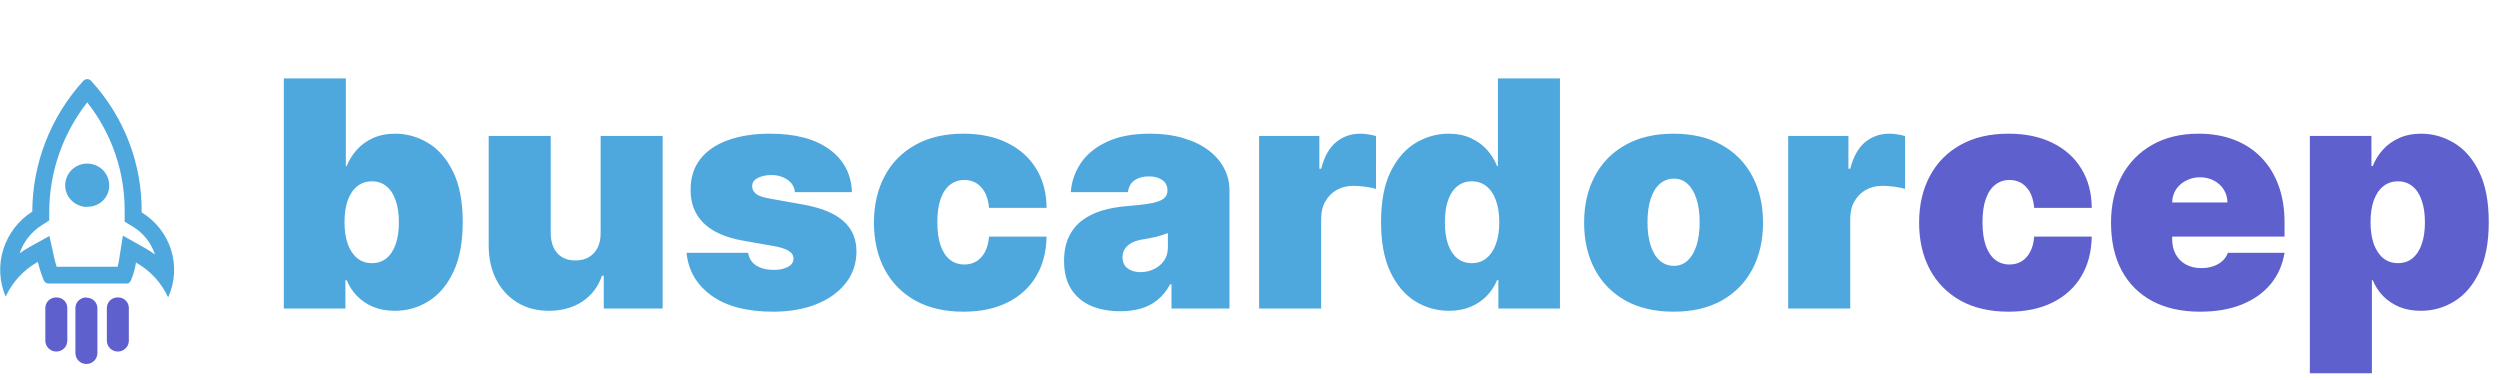 <svg width="316" height="48" viewBox="0 0 316 48" fill="none" xmlns="http://www.w3.org/2000/svg">
<path d="M35.875 39V9.909H43.716V20.989H43.83C44.114 20.25 44.53 19.573 45.08 18.957C45.629 18.332 46.311 17.835 47.125 17.466C47.939 17.087 48.886 16.898 49.966 16.898C51.405 16.898 52.774 17.281 54.071 18.048C55.378 18.815 56.438 20.023 57.253 21.671C58.077 23.318 58.489 25.458 58.489 28.091C58.489 30.61 58.096 32.698 57.31 34.355C56.533 36.012 55.492 37.248 54.185 38.062C52.887 38.877 51.462 39.284 49.909 39.284C48.886 39.284 47.972 39.118 47.168 38.787C46.372 38.446 45.69 37.987 45.122 37.409C44.563 36.822 44.133 36.159 43.83 35.42H43.659V39H35.875ZM43.545 28.091C43.545 29.151 43.683 30.07 43.957 30.847C44.242 31.614 44.639 32.21 45.151 32.636C45.671 33.053 46.292 33.261 47.011 33.261C47.731 33.261 48.342 33.058 48.844 32.651C49.355 32.234 49.743 31.642 50.008 30.875C50.283 30.099 50.42 29.171 50.42 28.091C50.42 27.011 50.283 26.088 50.008 25.321C49.743 24.544 49.355 23.953 48.844 23.546C48.342 23.129 47.731 22.921 47.011 22.921C46.292 22.921 45.671 23.129 45.151 23.546C44.639 23.953 44.242 24.544 43.957 25.321C43.683 26.088 43.545 27.011 43.545 28.091ZM75.918 29.454V17.182H83.758V39H76.315V34.852H76.088C75.615 36.244 74.786 37.333 73.602 38.119C72.419 38.896 71.012 39.284 69.383 39.284C67.859 39.284 66.524 38.934 65.378 38.233C64.242 37.532 63.356 36.566 62.722 35.335C62.097 34.104 61.779 32.693 61.77 31.102V17.182H69.611V29.454C69.62 30.534 69.895 31.382 70.435 31.997C70.984 32.613 71.751 32.92 72.736 32.92C73.389 32.92 73.953 32.783 74.426 32.508C74.909 32.224 75.278 31.827 75.534 31.315C75.799 30.794 75.927 30.174 75.918 29.454ZM107.69 24.284H100.474C100.436 23.839 100.28 23.456 100.005 23.134C99.73 22.812 99.375 22.565 98.94 22.395C98.513 22.215 98.04 22.125 97.519 22.125C96.847 22.125 96.269 22.248 95.786 22.494C95.303 22.741 95.067 23.091 95.076 23.546C95.067 23.867 95.204 24.166 95.488 24.44C95.781 24.715 96.345 24.928 97.178 25.079L101.61 25.875C103.845 26.282 105.507 26.969 106.596 27.935C107.694 28.891 108.248 30.174 108.258 31.784C108.248 33.337 107.784 34.687 106.866 35.832C105.957 36.969 104.711 37.849 103.13 38.474C101.558 39.09 99.763 39.398 97.746 39.398C94.413 39.398 91.804 38.716 89.92 37.352C88.045 35.989 86.998 34.189 86.781 31.954H94.565C94.669 32.646 95.01 33.181 95.587 33.56C96.174 33.929 96.913 34.114 97.803 34.114C98.523 34.114 99.115 33.99 99.579 33.744C100.052 33.498 100.294 33.148 100.303 32.693C100.294 32.276 100.085 31.945 99.678 31.699C99.281 31.453 98.656 31.254 97.803 31.102L93.94 30.421C91.714 30.032 90.048 29.294 88.94 28.204C87.832 27.116 87.282 25.714 87.292 24C87.282 22.485 87.68 21.202 88.485 20.151C89.299 19.09 90.46 18.285 91.965 17.736C93.48 17.177 95.275 16.898 97.349 16.898C100.502 16.898 102.988 17.551 104.806 18.858C106.634 20.165 107.595 21.974 107.69 24.284ZM121.773 39.398C119.406 39.398 117.379 38.929 115.694 37.992C114.008 37.044 112.716 35.728 111.816 34.043C110.916 32.347 110.467 30.383 110.467 28.148C110.467 25.913 110.916 23.953 111.816 22.267C112.716 20.572 114.008 19.256 115.694 18.318C117.379 17.371 119.406 16.898 121.773 16.898C123.914 16.898 125.765 17.286 127.327 18.062C128.899 18.829 130.116 19.919 130.978 21.329C131.84 22.731 132.275 24.379 132.285 26.273H125.012C124.908 25.127 124.576 24.256 124.018 23.659C123.469 23.053 122.758 22.75 121.887 22.75C121.205 22.75 120.609 22.949 120.097 23.347C119.586 23.735 119.188 24.327 118.904 25.122C118.62 25.908 118.478 26.898 118.478 28.091C118.478 29.284 118.62 30.278 118.904 31.074C119.188 31.86 119.586 32.452 120.097 32.849C120.609 33.238 121.205 33.432 121.887 33.432C122.465 33.432 122.976 33.299 123.421 33.034C123.866 32.76 124.226 32.362 124.501 31.841C124.785 31.311 124.955 30.667 125.012 29.909H132.285C132.256 31.831 131.816 33.508 130.964 34.938C130.112 36.358 128.904 37.456 127.342 38.233C125.789 39.01 123.933 39.398 121.773 39.398ZM141.599 39.341C140.207 39.341 138.976 39.114 137.906 38.659C136.846 38.195 136.012 37.494 135.406 36.557C134.8 35.619 134.497 34.426 134.497 32.977C134.497 31.784 134.701 30.766 135.108 29.923C135.515 29.071 136.083 28.375 136.812 27.835C137.542 27.296 138.389 26.884 139.355 26.599C140.33 26.315 141.382 26.131 142.509 26.046C143.73 25.951 144.71 25.837 145.449 25.704C146.197 25.562 146.737 25.368 147.068 25.122C147.4 24.866 147.565 24.53 147.565 24.114V24.057C147.565 23.489 147.348 23.053 146.912 22.75C146.476 22.447 145.918 22.296 145.236 22.296C144.488 22.296 143.877 22.461 143.403 22.793C142.939 23.115 142.66 23.612 142.565 24.284H135.349C135.444 22.958 135.866 21.737 136.614 20.619C137.371 19.492 138.474 18.593 139.923 17.921C141.372 17.239 143.181 16.898 145.349 16.898C146.912 16.898 148.313 17.082 149.554 17.452C150.795 17.812 151.85 18.318 152.722 18.972C153.593 19.616 154.256 20.373 154.71 21.244C155.174 22.106 155.406 23.044 155.406 24.057V39H148.077V35.932H147.906C147.471 36.746 146.94 37.404 146.315 37.906C145.7 38.408 144.994 38.773 144.199 39C143.413 39.227 142.546 39.341 141.599 39.341ZM144.156 34.398C144.753 34.398 145.312 34.275 145.832 34.028C146.363 33.782 146.794 33.427 147.125 32.963C147.456 32.499 147.622 31.936 147.622 31.273V29.454C147.414 29.54 147.191 29.62 146.955 29.696C146.727 29.772 146.481 29.843 146.216 29.909C145.96 29.975 145.686 30.037 145.392 30.094C145.108 30.151 144.81 30.203 144.497 30.25C143.891 30.345 143.394 30.501 143.006 30.719C142.627 30.927 142.343 31.188 142.153 31.5C141.973 31.803 141.884 32.144 141.884 32.523C141.884 33.129 142.097 33.593 142.523 33.915C142.949 34.237 143.493 34.398 144.156 34.398ZM159.153 39V17.182H166.766V21.329H166.994C167.391 19.796 168.021 18.673 168.883 17.963C169.754 17.253 170.772 16.898 171.937 16.898C172.278 16.898 172.614 16.926 172.945 16.983C173.286 17.03 173.613 17.101 173.925 17.196V23.886C173.537 23.754 173.059 23.654 172.491 23.588C171.923 23.522 171.435 23.489 171.028 23.489C170.261 23.489 169.569 23.664 168.954 24.014C168.348 24.355 167.87 24.838 167.519 25.463C167.169 26.079 166.994 26.803 166.994 27.636V39H159.153ZM183.144 39.284C181.591 39.284 180.161 38.877 178.854 38.062C177.557 37.248 176.515 36.012 175.729 34.355C174.953 32.698 174.565 30.61 174.565 28.091C174.565 25.458 174.972 23.318 175.786 21.671C176.61 20.023 177.671 18.815 178.968 18.048C180.275 17.281 181.648 16.898 183.087 16.898C184.167 16.898 185.114 17.087 185.928 17.466C186.743 17.835 187.424 18.332 187.974 18.957C188.523 19.573 188.94 20.25 189.224 20.989H189.337V9.909H197.178V39H189.394V35.42H189.224C188.921 36.159 188.485 36.822 187.917 37.409C187.358 37.987 186.676 38.446 185.871 38.787C185.076 39.118 184.167 39.284 183.144 39.284ZM186.042 33.261C186.762 33.261 187.377 33.053 187.888 32.636C188.409 32.21 188.807 31.614 189.082 30.847C189.366 30.07 189.508 29.151 189.508 28.091C189.508 27.011 189.366 26.088 189.082 25.321C188.807 24.544 188.409 23.953 187.888 23.546C187.377 23.129 186.762 22.921 186.042 22.921C185.322 22.921 184.707 23.129 184.195 23.546C183.693 23.953 183.305 24.544 183.031 25.321C182.765 26.088 182.633 27.011 182.633 28.091C182.633 29.171 182.765 30.099 183.031 30.875C183.305 31.642 183.693 32.234 184.195 32.651C184.707 33.058 185.322 33.261 186.042 33.261ZM211.539 39.398C209.172 39.398 207.145 38.929 205.46 37.992C203.774 37.044 202.481 35.728 201.582 34.043C200.682 32.347 200.232 30.383 200.232 28.148C200.232 25.913 200.682 23.953 201.582 22.267C202.481 20.572 203.774 19.256 205.46 18.318C207.145 17.371 209.172 16.898 211.539 16.898C213.906 16.898 215.933 17.371 217.619 18.318C219.304 19.256 220.597 20.572 221.496 22.267C222.396 23.953 222.846 25.913 222.846 28.148C222.846 30.383 222.396 32.347 221.496 34.043C220.597 35.728 219.304 37.044 217.619 37.992C215.933 38.929 213.906 39.398 211.539 39.398ZM211.596 33.602C212.259 33.602 212.832 33.38 213.315 32.935C213.798 32.49 214.172 31.855 214.437 31.031C214.702 30.207 214.835 29.227 214.835 28.091C214.835 26.945 214.702 25.965 214.437 25.151C214.172 24.327 213.798 23.692 213.315 23.247C212.832 22.802 212.259 22.579 211.596 22.579C210.895 22.579 210.294 22.802 209.792 23.247C209.29 23.692 208.906 24.327 208.641 25.151C208.376 25.965 208.244 26.945 208.244 28.091C208.244 29.227 208.376 30.207 208.641 31.031C208.906 31.855 209.29 32.49 209.792 32.935C210.294 33.38 210.895 33.602 211.596 33.602ZM226.028 39V17.182H233.641V21.329H233.869C234.266 19.796 234.896 18.673 235.758 17.963C236.629 17.253 237.647 16.898 238.812 16.898C239.153 16.898 239.489 16.926 239.82 16.983C240.161 17.03 240.488 17.101 240.8 17.196V23.886C240.412 23.754 239.934 23.654 239.366 23.588C238.798 23.522 238.31 23.489 237.903 23.489C237.136 23.489 236.444 23.664 235.829 24.014C235.223 24.355 234.745 24.838 234.394 25.463C234.044 26.079 233.869 26.803 233.869 27.636V39H226.028Z" fill="#4EA8DE"/>
<path d="M253.883 39.398C251.515 39.398 249.489 38.929 247.803 37.992C246.118 37.044 244.825 35.728 243.925 34.043C243.026 32.347 242.576 30.383 242.576 28.148C242.576 25.913 243.026 23.953 243.925 22.267C244.825 20.572 246.118 19.256 247.803 18.318C249.489 17.371 251.515 16.898 253.883 16.898C256.023 16.898 257.874 17.286 259.437 18.062C261.009 18.829 262.226 19.919 263.087 21.329C263.949 22.731 264.385 24.379 264.394 26.273H257.121C257.017 25.127 256.686 24.256 256.127 23.659C255.578 23.053 254.868 22.75 253.996 22.75C253.315 22.75 252.718 22.949 252.207 23.347C251.695 23.735 251.298 24.327 251.013 25.122C250.729 25.908 250.587 26.898 250.587 28.091C250.587 29.284 250.729 30.278 251.013 31.074C251.298 31.86 251.695 32.452 252.207 32.849C252.718 33.238 253.315 33.432 253.996 33.432C254.574 33.432 255.085 33.299 255.531 33.034C255.976 32.76 256.335 32.362 256.61 31.841C256.894 31.311 257.065 30.667 257.121 29.909H264.394C264.366 31.831 263.925 33.508 263.073 34.938C262.221 36.358 261.013 37.456 259.451 38.233C257.898 39.01 256.042 39.398 253.883 39.398ZM278.084 39.398C275.754 39.398 273.747 38.953 272.061 38.062C270.385 37.163 269.092 35.875 268.183 34.199C267.284 32.513 266.834 30.496 266.834 28.148C266.834 25.894 267.288 23.924 268.197 22.239C269.107 20.553 270.39 19.241 272.047 18.304C273.704 17.366 275.66 16.898 277.913 16.898C279.561 16.898 281.053 17.153 282.388 17.665C283.723 18.176 284.864 18.919 285.811 19.895C286.758 20.861 287.487 22.035 287.999 23.418C288.51 24.8 288.766 26.358 288.766 28.091V29.909H269.277V25.591H281.55C281.54 24.966 281.379 24.417 281.067 23.943C280.764 23.46 280.352 23.086 279.831 22.821C279.32 22.546 278.737 22.409 278.084 22.409C277.449 22.409 276.867 22.546 276.337 22.821C275.806 23.086 275.38 23.456 275.058 23.929C274.746 24.402 274.58 24.956 274.561 25.591V30.25C274.561 30.951 274.708 31.576 275.001 32.125C275.295 32.674 275.716 33.105 276.266 33.418C276.815 33.73 277.478 33.886 278.254 33.886C278.794 33.886 279.286 33.811 279.732 33.659C280.186 33.508 280.574 33.29 280.896 33.006C281.218 32.712 281.455 32.362 281.607 31.954H288.766C288.519 33.47 287.937 34.786 287.018 35.903C286.1 37.011 284.883 37.873 283.368 38.489C281.862 39.095 280.101 39.398 278.084 39.398ZM291.965 47.182V17.182H299.749V20.989H299.92C300.204 20.25 300.621 19.573 301.17 18.957C301.719 18.332 302.401 17.835 303.215 17.466C304.03 17.087 304.977 16.898 306.056 16.898C307.496 16.898 308.864 17.281 310.161 18.048C311.468 18.815 312.529 20.023 313.343 21.671C314.167 23.318 314.579 25.458 314.579 28.091C314.579 30.61 314.186 32.698 313.4 34.355C312.623 36.012 311.582 37.248 310.275 38.062C308.978 38.877 307.552 39.284 305.999 39.284C304.977 39.284 304.063 39.118 303.258 38.787C302.462 38.446 301.781 37.987 301.212 37.409C300.654 36.822 300.223 36.159 299.92 35.42H299.806V47.182H291.965ZM299.636 28.091C299.636 29.151 299.773 30.07 300.048 30.847C300.332 31.614 300.729 32.21 301.241 32.636C301.762 33.053 302.382 33.261 303.102 33.261C303.821 33.261 304.432 33.058 304.934 32.651C305.445 32.234 305.834 31.642 306.099 30.875C306.373 30.099 306.511 29.171 306.511 28.091C306.511 27.011 306.373 26.088 306.099 25.321C305.834 24.544 305.445 23.953 304.934 23.546C304.432 23.129 303.821 22.921 303.102 22.921C302.382 22.921 301.762 23.129 301.241 23.546C300.729 23.953 300.332 24.544 300.048 25.321C299.773 26.088 299.636 27.011 299.636 28.091Z" fill="#5E60CE"/>
<g clip-path="url(#clip0_43_109)">
<path d="M11.021 12.933C14.147 16.901 15.816 21.794 15.755 26.816V28.014L16.787 28.642C18.119 29.448 19.113 30.699 19.587 32.167C19.171 31.86 18.735 31.58 18.283 31.328L15.533 29.784L15.039 32.9C14.996 33.175 14.939 33.449 14.867 33.718H7.162C7.047 33.365 6.954 33.013 6.868 32.646L6.245 29.826L3.71 31.236C3.286 31.473 2.877 31.734 2.485 32.019C2.968 30.568 3.941 29.324 5.242 28.494L6.223 27.866V26.752C6.241 21.751 7.93 16.895 11.029 12.933H11.021ZM11.029 10C10.868 10 10.713 10.058 10.592 10.162L10.527 10.219C6.398 14.766 4.105 20.645 4.082 26.745C2.33 27.864 1.033 29.554 0.417 31.52C-0.198 33.485 -0.092 35.601 0.716 37.497C1.568 35.645 2.991 34.106 4.784 33.097C4.964 33.864 5.203 34.616 5.5 35.347C5.538 35.487 5.621 35.611 5.738 35.701C5.854 35.79 5.997 35.839 6.145 35.84H16.085C16.285 35.84 16.486 35.65 16.586 35.354C16.876 34.659 17.078 33.932 17.188 33.189C18.984 34.193 20.408 35.734 21.255 37.589C22.112 35.702 22.245 33.573 21.629 31.597C21.012 29.621 19.689 27.932 17.904 26.844C17.974 20.708 15.694 14.772 11.516 10.219C11.454 10.15 11.377 10.095 11.292 10.058C11.207 10.02 11.115 10 11.021 10H11.029Z" fill="#4EA8DE"/>
<path d="M11.022 26.16C10.472 26.16 9.934 26 9.476 25.699C9.018 25.399 8.661 24.971 8.45 24.472C8.238 23.972 8.182 23.421 8.288 22.89C8.394 22.358 8.657 21.87 9.044 21.485C9.432 21.101 9.926 20.838 10.465 20.73C11.004 20.622 11.563 20.673 12.073 20.877C12.582 21.082 13.019 21.43 13.328 21.878C13.636 22.326 13.803 22.855 13.807 23.396C13.816 23.747 13.754 24.096 13.626 24.424C13.497 24.751 13.304 25.05 13.058 25.304C12.812 25.558 12.518 25.762 12.191 25.904C11.865 26.046 11.514 26.123 11.158 26.132C11.113 26.139 11.067 26.139 11.022 26.132V26.16Z" fill="#4EA8DE"/>
<path d="M14.896 37.596C14.717 37.59 14.538 37.62 14.371 37.683C14.203 37.746 14.05 37.842 13.921 37.964C13.792 38.086 13.688 38.232 13.617 38.394C13.546 38.556 13.508 38.731 13.507 38.907V43.067C13.507 43.43 13.653 43.778 13.914 44.034C14.174 44.291 14.527 44.435 14.896 44.435C15.264 44.435 15.618 44.291 15.878 44.034C16.139 43.778 16.285 43.43 16.285 43.067V38.964C16.291 38.788 16.261 38.613 16.197 38.448C16.134 38.284 16.037 38.134 15.914 38.006C15.791 37.879 15.643 37.777 15.479 37.707C15.315 37.636 15.139 37.599 14.96 37.596H14.896Z" fill="#5E60CE"/>
<path d="M7.162 37.596C6.979 37.586 6.797 37.613 6.625 37.674C6.454 37.736 6.297 37.83 6.163 37.953C6.029 38.075 5.922 38.222 5.848 38.386C5.773 38.55 5.733 38.727 5.729 38.907V43.067C5.729 43.43 5.876 43.778 6.136 44.034C6.397 44.291 6.75 44.435 7.119 44.435C7.487 44.435 7.84 44.291 8.101 44.034C8.362 43.778 8.508 43.43 8.508 43.067V38.964C8.514 38.788 8.484 38.613 8.42 38.448C8.356 38.284 8.26 38.134 8.137 38.006C8.013 37.879 7.865 37.777 7.702 37.707C7.538 37.636 7.362 37.599 7.183 37.596H7.162Z" fill="#5E60CE"/>
<path d="M10.921 37.596C10.743 37.592 10.565 37.623 10.398 37.687C10.232 37.751 10.08 37.846 9.951 37.968C9.822 38.09 9.718 38.236 9.646 38.397C9.575 38.558 9.536 38.731 9.532 38.907V44.639C9.532 45.002 9.678 45.35 9.939 45.606C10.2 45.863 10.553 46.007 10.921 46.007C11.29 46.007 11.643 45.863 11.904 45.606C12.164 45.35 12.311 45.002 12.311 44.639V38.999C12.316 38.823 12.287 38.648 12.223 38.483C12.159 38.319 12.063 38.169 11.939 38.042C11.816 37.914 11.668 37.812 11.505 37.742C11.341 37.671 11.164 37.634 10.986 37.631L10.921 37.596Z" fill="#5E60CE"/>
</g>
<defs>
<clipPath id="clip0_43_109">
<rect width="22" height="36" fill="white" transform="translate(0 10)"/>
</clipPath>
</defs>
</svg>
